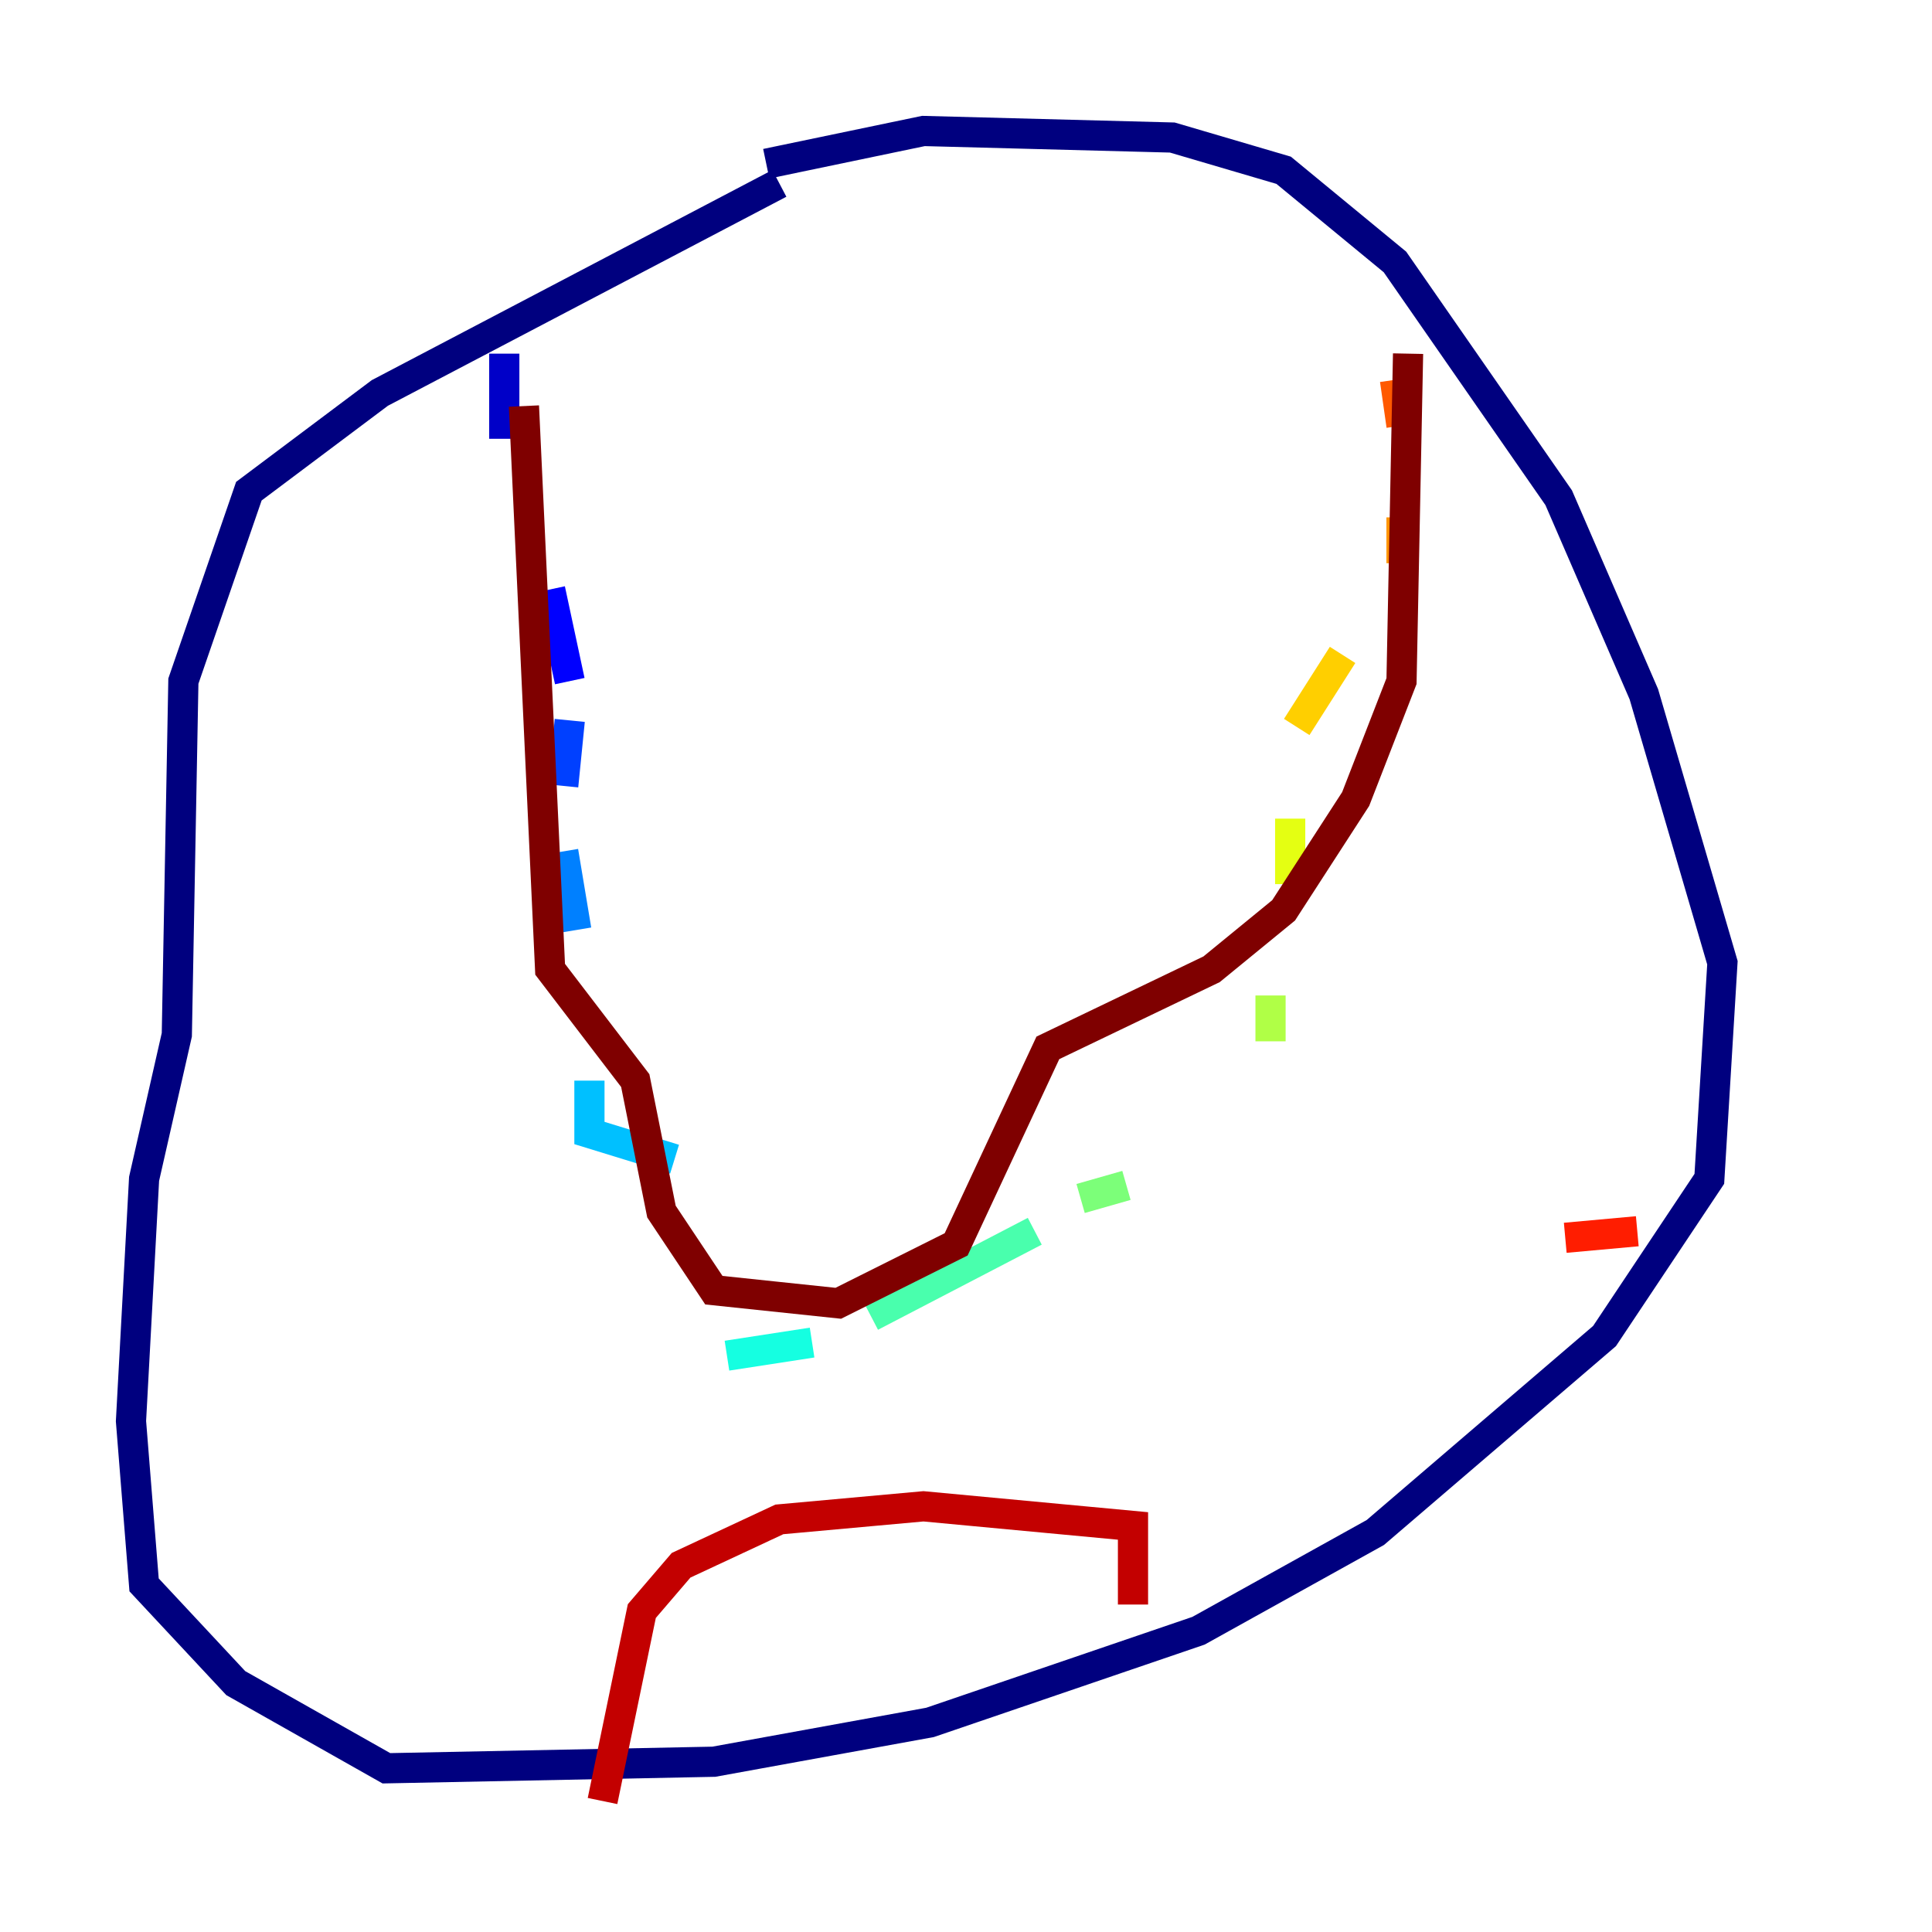 <?xml version="1.0" encoding="utf-8" ?>
<svg baseProfile="tiny" height="128" version="1.2" viewBox="0,0,128,128" width="128" xmlns="http://www.w3.org/2000/svg" xmlns:ev="http://www.w3.org/2001/xml-events" xmlns:xlink="http://www.w3.org/1999/xlink"><defs /><polyline fill="none" points="50.766,10.848 61.18,8.678 77.668,9.112 85.044,11.281 92.42,17.356 103.268,32.976 108.909,45.993 114.115,63.783 113.248,78.102 106.305,88.515 91.119,101.532 79.403,108.041 61.614,114.115 47.295,116.719 25.6,117.153 15.62,111.512 9.546,105.003 8.678,94.156 9.546,78.102 11.715,68.556 12.149,45.125 16.488,32.542 25.166,26.034 51.634,12.149" stroke="#00007f" stroke-width="2" /><polyline fill="none" points="33.41,23.43 33.41,29.071" stroke="#0000c8" stroke-width="2" /><polyline fill="none" points="36.447,39.051 37.749,45.125" stroke="#0000ff" stroke-width="2" /><polyline fill="none" points="37.749,47.729 37.315,52.068" stroke="#0040ff" stroke-width="2" /><polyline fill="none" points="37.315,56.407 38.183,61.614" stroke="#0080ff" stroke-width="2" /><polyline fill="none" points="39.051,71.593 39.051,75.064 44.691,76.8" stroke="#00c0ff" stroke-width="2" /><polyline fill="none" points="48.163,89.817 53.803,88.949" stroke="#15ffe1" stroke-width="2" /><polyline fill="none" points="57.709,87.214 68.556,81.573" stroke="#49ffad" stroke-width="2" /><polyline fill="none" points="71.593,79.403 74.63,78.536" stroke="#7cff79" stroke-width="2" /><polyline fill="none" points="84.176,68.99 84.176,65.953" stroke="#b0ff46" stroke-width="2" /><polyline fill="none" points="85.478,58.576 85.478,54.237" stroke="#e4ff12" stroke-width="2" /><polyline fill="none" points="85.912,48.163 88.949,43.39" stroke="#ffcf00" stroke-width="2" /><polyline fill="none" points="92.854,37.315 92.854,34.278" stroke="#ff9400" stroke-width="2" /><polyline fill="none" points="92.854,28.203 92.42,25.166" stroke="#ff5900" stroke-width="2" /><polyline fill="none" points="108.475,81.573 103.702,82.007" stroke="#ff1d00" stroke-width="2" /><polyline fill="none" points="75.064,106.305 75.064,101.098 61.18,99.797 51.634,100.664 45.125,103.702 42.522,106.739 39.919,119.322" stroke="#c30000" stroke-width="2" /><polyline fill="none" points="34.712,26.902 36.447,64.217 42.088,71.593 43.824,80.271 47.295,85.478 55.539,86.346 63.349,82.441 69.424,69.424 80.271,64.217 85.044,60.312 89.817,52.936 92.854,45.125 93.288,23.43" stroke="#7f0000" stroke-width="2" /></svg>